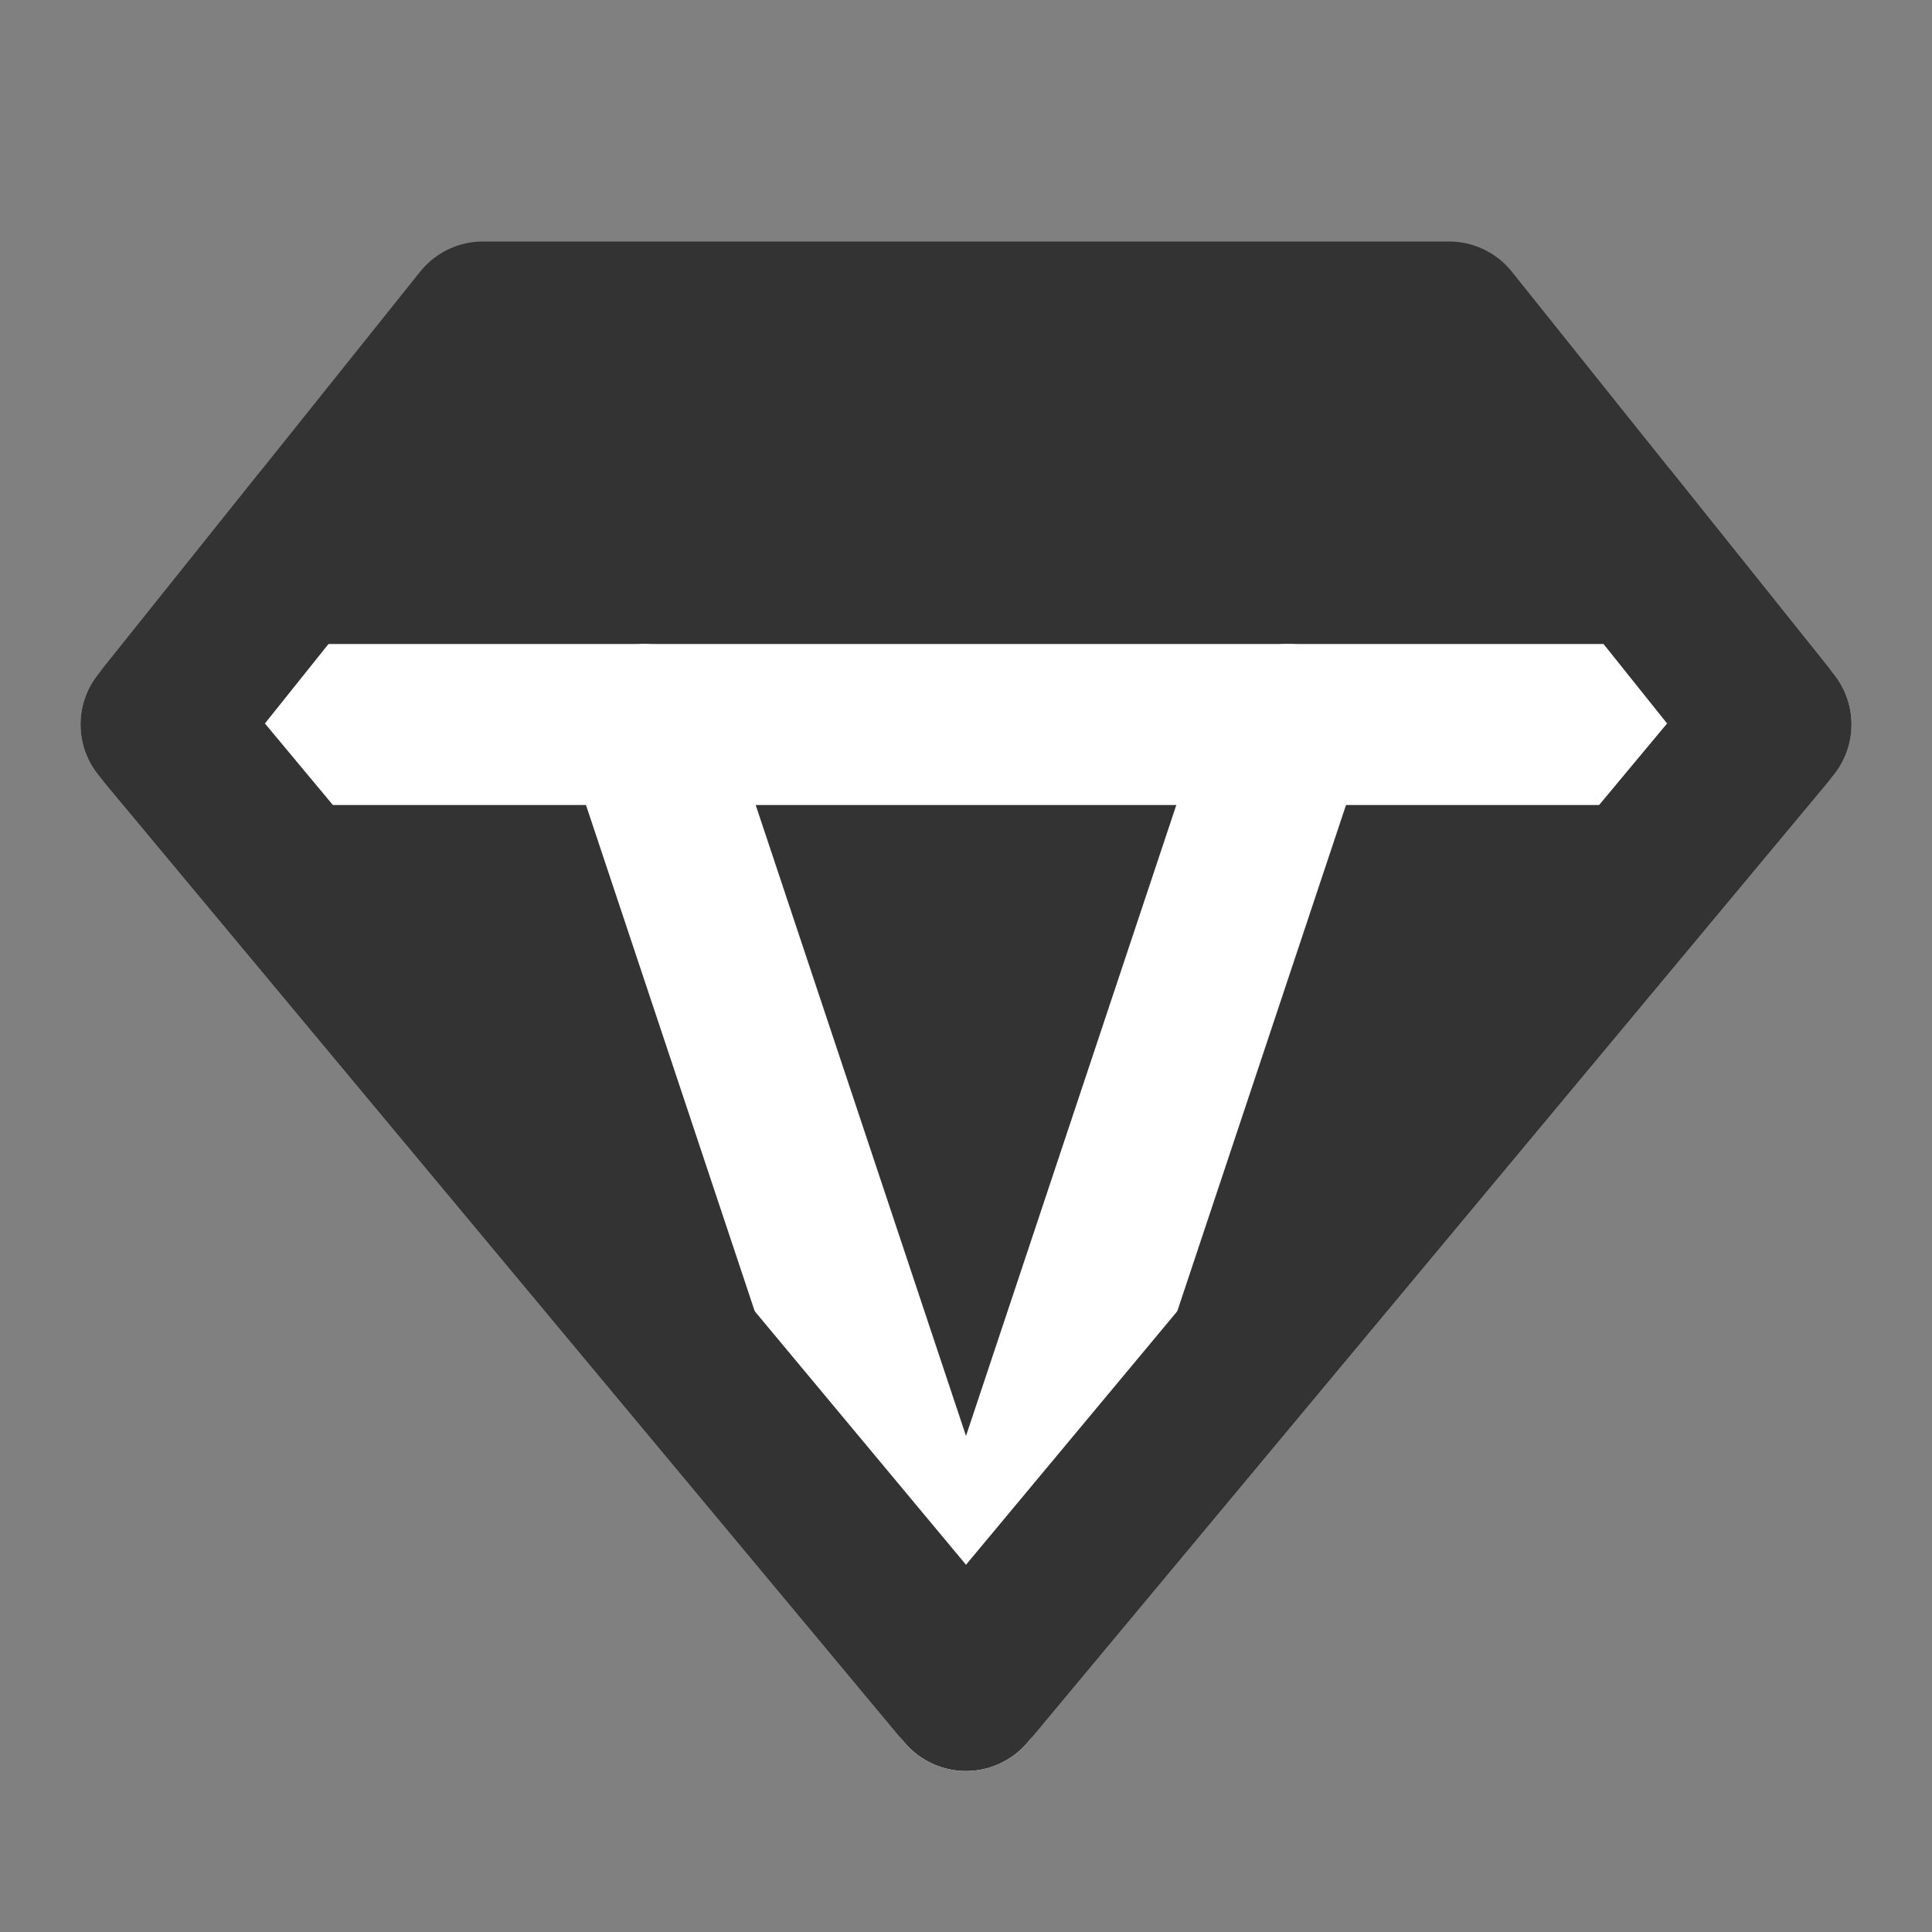 <svg width="24" height="24" viewBox="0 0 24 24" fill="none" xmlns="http://www.w3.org/2000/svg">
<rect x="0" y="0" width="24" height="24" fill="#808080" stroke="none"/>
<path d="M6 4H18L22 9L12 21L2 9L6 4Z" fill="#333333" stroke="#333333" stroke-width="2" stroke-linecap="round" stroke-linejoin="round"/>
<path d="M2 9H22" stroke="white" stroke-width="2" stroke-linecap="round" stroke-linejoin="round"/>
<path d="M12 21L8 9" stroke="white" stroke-width="2" stroke-linecap="round" stroke-linejoin="round"/>
<path d="M12 21L16 9" stroke="white" stroke-width="2" stroke-linecap="round" stroke-linejoin="round"/>
<path d="M4 6.5L2 9L12 21L22 9L20 6.5" stroke="#333333" stroke-width="2" stroke-linecap="round" stroke-linejoin="round"/>
</svg>
